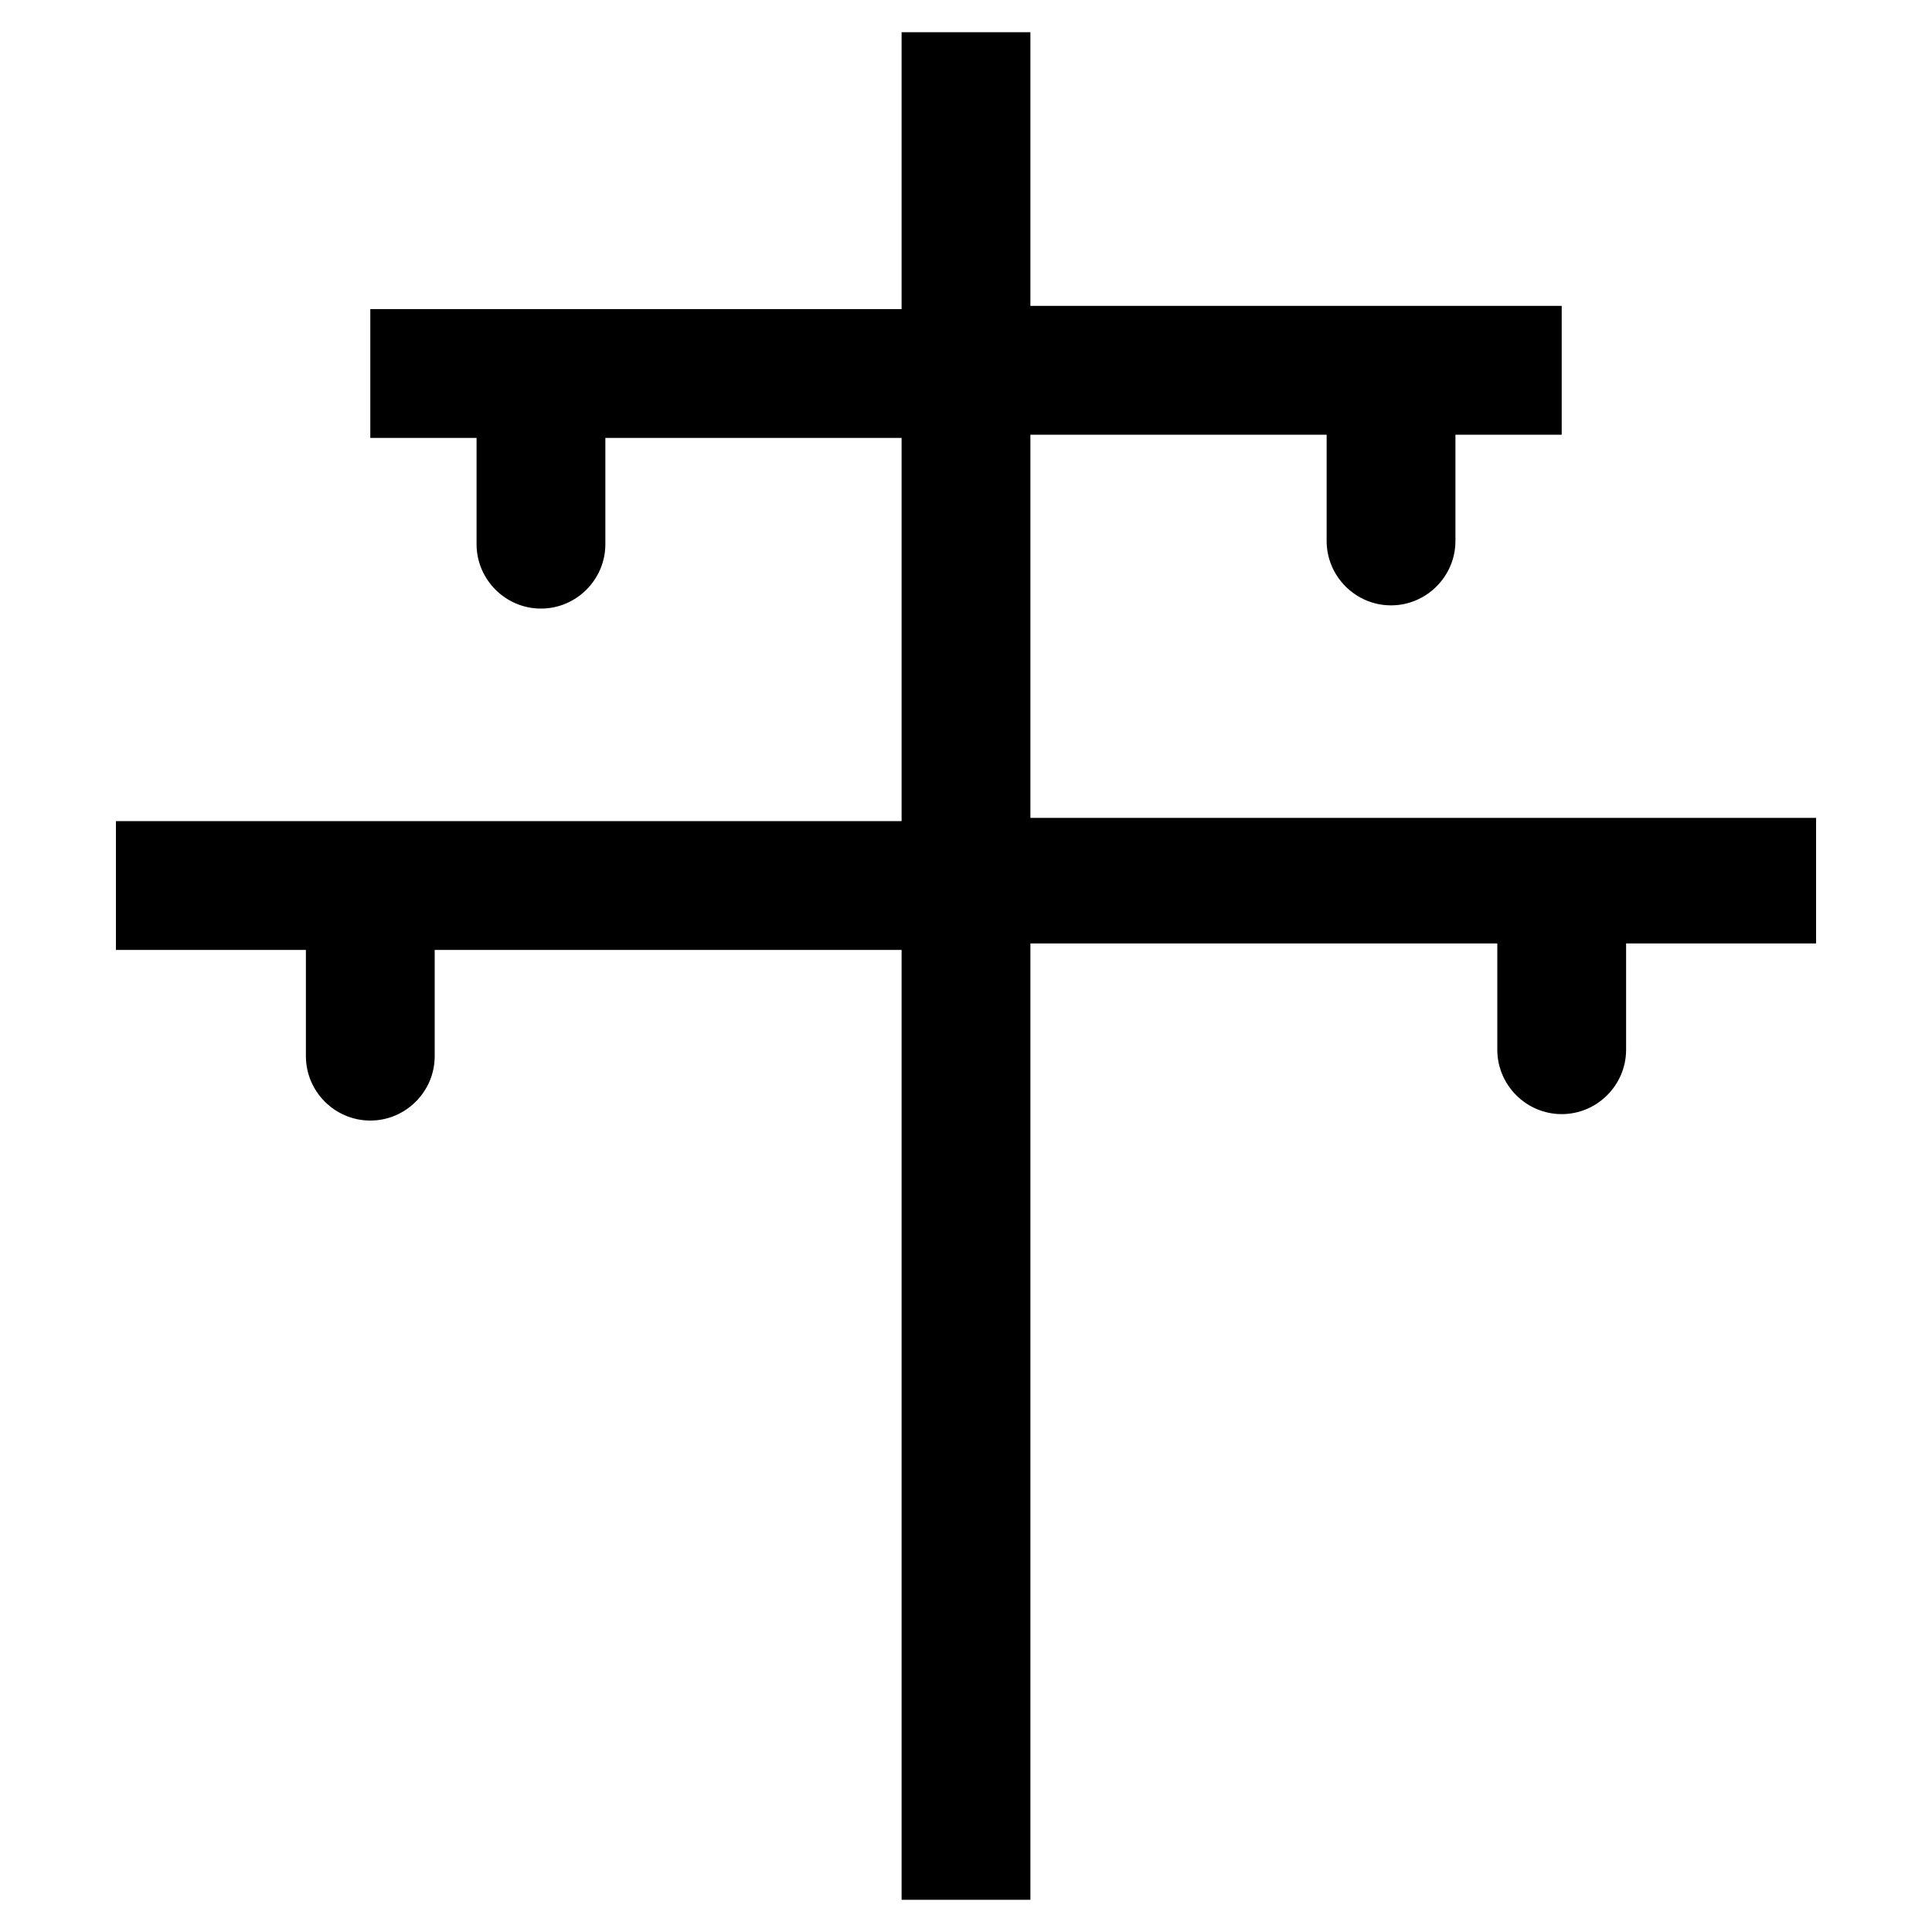 <?xml version="1.0" encoding="utf-8"?>
<!-- Generator: Adobe Illustrator 19.2.1, SVG Export Plug-In . SVG Version: 6.00 Build 0)  -->
<svg version="1.1" id="Layer_1" xmlns="http://www.w3.org/2000/svg" xmlns:xlink="http://www.w3.org/1999/xlink" x="0px" y="0px"
	 viewBox="0 0 60 60" style="enable-background:new 0 0 60 60;" xml:space="preserve">
<path d="M56.4,25.4H32V13.5h9.2v3.3c0,1.1,0.9,2,2,2c1.1,0,2-0.9,2-2v-3.3h3.3v-4H32V1h-4v8.6H11.5v4h3.3v3.3c0,1.1,0.9,2,2,2
	s2-0.9,2-2v-3.3H28v11.9H3.6v4h5.9v3.3c0,1.1,0.9,2,2,2s2-0.9,2-2v-3.3H28V59h4V29.3h14.5v3.3c0,1.1,0.9,2,2,2c1.1,0,2-0.9,2-2v-3.3
	h5.9V25.4z"/>
</svg>
